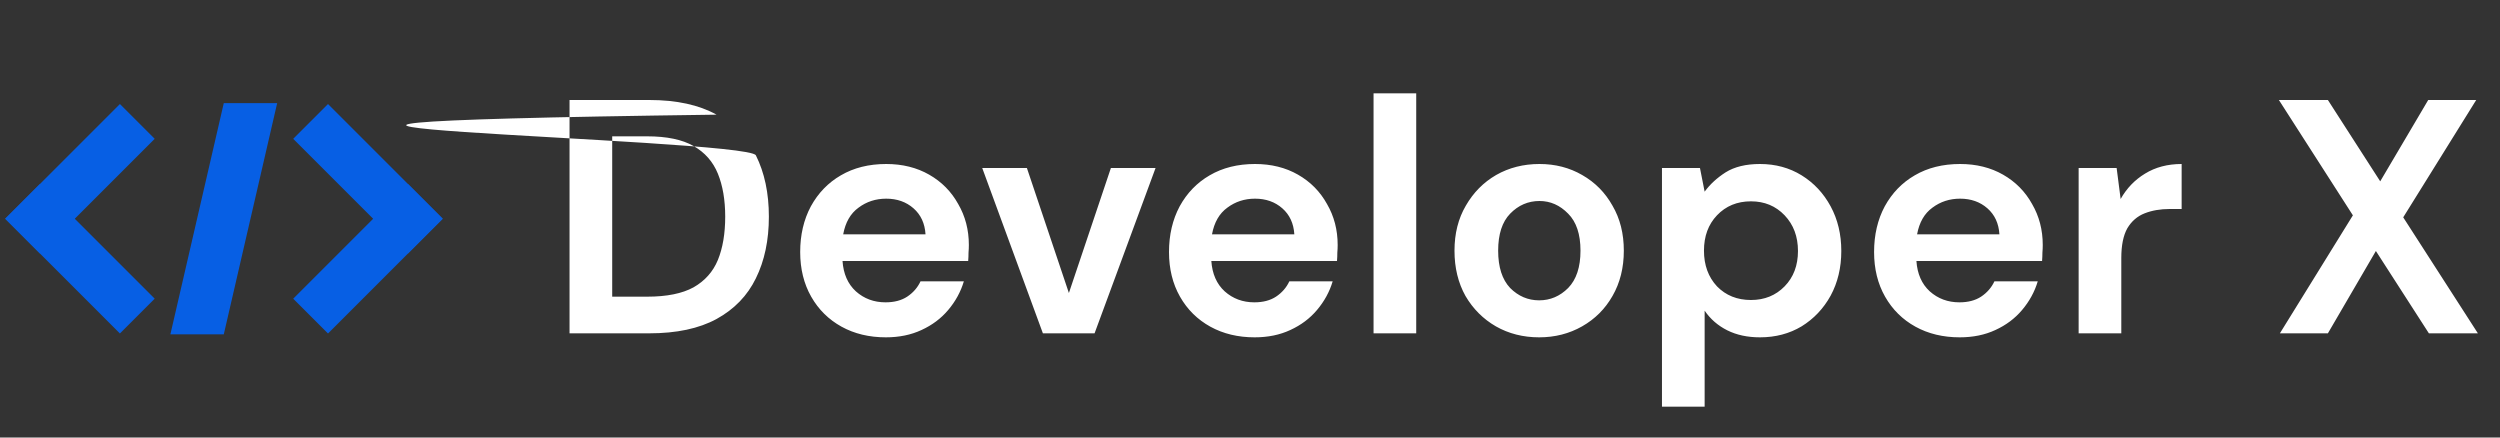 <svg xmlns="http://www.w3.org/2000/svg" width="240" height="42" viewBox="0 0 240 42" fill="none">
<rect x="0" y="0" width="240" height="42" fill="#333333" stroke="none"/>
<g clip-path="url(#clip0_2106_54660)">
<path d="M16.357 32.098H21.483L26.608 9.902H21.483L16.357 32.098Z" fill="#075FE4"/>
<path d="M11.511 9.987L0.5 20.998L0.502 21L0.5 21.002L11.511 32.014L14.851 28.674L7.177 21L14.851 13.326L11.511 9.987Z" fill="#075FE4"/>
<path d="M3.84 17.663L0.502 21.001L3.84 24.338L7.178 21L3.84 17.663Z" fill="#075FE4"/>
<path d="M42.499 20.998L31.488 9.987L28.148 13.326L35.822 21L28.148 28.674L31.488 32.014L42.499 21.002L42.497 21L42.499 20.998Z" fill="#075FE4"/>
<path d="M39.16 17.662L35.822 21L39.16 24.338L42.498 21L39.16 17.662Z" fill="#075FE4"/>
<path d="M54.676 32V9.6H62.324C64.948 9.6 67.103 10.069 68.788 11.008C70.F4947 11.925 71.753 13.227 72.564 14.912C73.396 16.576 73.812 18.539 73.812 20.8C73.812 23.061 73.396 25.035 72.564 26.72C71.753 28.384 70.495 29.685 68.788 30.624C67.103 31.541 64.948 32 62.324 32H54.676ZM58.772 28.48H62.132C64.009 28.48 65.492 28.181 66.58 27.584C67.668 26.965 68.447 26.091 68.916 24.96C69.385 23.808 69.62 22.421 69.62 20.8C69.62 19.2 69.385 17.824 68.916 16.672C68.447 15.52 67.668 14.635 66.58 14.016C65.492 13.397 64.009 13.088 62.132 13.088H58.772V28.48ZM85.042 32.384C83.442 32.384 82.023 32.043 80.786 31.36C79.549 30.677 78.578 29.717 77.874 28.48C77.17 27.243 76.818 25.813 76.818 24.192C76.818 22.549 77.159 21.088 77.842 19.808C78.546 18.528 79.506 17.536 80.722 16.832C81.959 16.107 83.41 15.744 85.074 15.744C86.631 15.744 88.007 16.085 89.202 16.768C90.397 17.451 91.325 18.389 91.986 19.584C92.669 20.757 93.01 22.069 93.01 23.52C93.01 23.755 92.999 24 92.978 24.256C92.978 24.512 92.967 24.779 92.946 25.056H80.882C80.967 26.293 81.394 27.264 82.162 27.968C82.951 28.672 83.901 29.024 85.01 29.024C85.842 29.024 86.535 28.843 87.09 28.48C87.666 28.096 88.093 27.605 88.37 27.008H92.53C92.231 28.011 91.73 28.928 91.026 29.76C90.343 30.571 89.49 31.211 88.466 31.68C87.463 32.149 86.322 32.384 85.042 32.384ZM85.074 19.072C84.071 19.072 83.186 19.36 82.418 19.936C81.65 20.491 81.159 21.344 80.946 22.496H88.85C88.786 21.451 88.402 20.619 87.698 20C86.994 19.381 86.119 19.072 85.074 19.072ZM100.118 32L94.294 16.128H98.582L102.614 28.128L106.646 16.128H110.934L105.078 32H100.118ZM120.448 32.384C118.848 32.384 117.43 32.043 116.192 31.36C114.955 30.677 113.984 29.717 113.28 28.48C112.576 27.243 112.224 25.813 112.224 24.192C112.224 22.549 112.566 21.088 113.248 19.808C113.952 18.528 114.912 17.536 116.128 16.832C117.366 16.107 118.816 15.744 120.48 15.744C122.038 15.744 123.414 16.085 124.608 16.768C125.803 17.451 126.731 18.389 127.392 19.584C128.075 20.757 128.416 22.069 128.416 23.52C128.416 23.755 128.406 24 128.384 24.256C128.384 24.512 128.374 24.779 128.352 25.056H116.288C116.374 26.293 116.8 27.264 117.568 27.968C118.358 28.672 119.307 29.024 120.416 29.024C121.248 29.024 121.942 28.843 122.496 28.48C123.072 28.096 123.499 27.605 123.776 27.008H127.936C127.638 28.011 127.136 28.928 126.432 29.76C125.75 30.571 124.896 31.211 123.872 31.68C122.87 32.149 121.728 32.384 120.448 32.384ZM120.48 19.072C119.478 19.072 118.592 19.36 117.824 19.936C117.056 20.491 116.566 21.344 116.352 22.496H124.256C124.192 21.451 123.808 20.619 123.104 20C122.4 19.381 121.526 19.072 120.48 19.072ZM131.861 32V8.96H135.957V32H131.861ZM147.759 32.384C146.223 32.384 144.836 32.032 143.599 31.328C142.383 30.624 141.412 29.653 140.687 28.416C139.983 27.157 139.631 25.707 139.631 24.064C139.631 22.421 139.993 20.981 140.719 19.744C141.444 18.485 142.415 17.504 143.631 16.8C144.868 16.096 146.255 15.744 147.791 15.744C149.305 15.744 150.671 16.096 151.887 16.8C153.124 17.504 154.095 18.485 154.799 19.744C155.524 20.981 155.887 22.421 155.887 24.064C155.887 25.707 155.524 27.157 154.799 28.416C154.095 29.653 153.124 30.624 151.887 31.328C150.649 32.032 149.273 32.384 147.759 32.384ZM147.759 28.832C148.825 28.832 149.753 28.437 150.543 27.648C151.332 26.837 151.727 25.643 151.727 24.064C151.727 22.485 151.332 21.301 150.543 20.512C149.753 19.701 148.836 19.296 147.791 19.296C146.703 19.296 145.764 19.701 144.975 20.512C144.207 21.301 143.823 22.485 143.823 24.064C143.823 25.643 144.207 26.837 144.975 27.648C145.764 28.437 146.692 28.832 147.759 28.832ZM159.549 39.04V16.128H163.197L163.645 18.4C164.157 17.696 164.829 17.077 165.661 16.544C166.514 16.011 167.613 15.744 168.957 15.744C170.45 15.744 171.783 16.107 172.957 16.832C174.13 17.557 175.058 18.549 175.741 19.808C176.423 21.067 176.765 22.496 176.765 24.096C176.765 25.696 176.423 27.125 175.741 28.384C175.058 29.621 174.13 30.603 172.957 31.328C171.783 32.032 170.45 32.384 168.957 32.384C167.762 32.384 166.717 32.16 165.821 31.712C164.925 31.264 164.199 30.635 163.645 29.824V39.04H159.549ZM168.093 28.8C169.394 28.8 170.471 28.363 171.325 27.488C172.178 26.613 172.605 25.483 172.605 24.096C172.605 22.709 172.178 21.568 171.325 20.672C170.471 19.776 169.394 19.328 168.093 19.328C166.77 19.328 165.682 19.776 164.829 20.672C163.997 21.547 163.581 22.677 163.581 24.064C163.581 25.451 163.997 26.592 164.829 27.488C165.682 28.363 166.77 28.8 168.093 28.8ZM188.136 32.384C186.536 32.384 185.117 32.043 183.88 31.36C182.642 30.677 181.672 29.717 180.968 28.48C180.264 27.243 179.912 25.813 179.912 24.192C179.912 22.549 180.253 21.088 180.936 19.808C181.64 18.528 182.6 17.536 183.816 16.832C185.053 16.107 186.504 15.744 188.168 15.744C189.725 15.744 191.101 16.085 192.296 16.768C193.49 17.451 194.418 18.389 195.08 19.584C195.762 20.757 196.104 22.069 196.104 23.52C196.104 23.755 196.093 24 196.072 24.256C196.072 24.512 196.061 24.779 196.04 25.056H183.976C184.061 26.293 184.488 27.264 185.256 27.968C186.045 28.672 186.994 29.024 188.104 29.024C188.936 29.024 189.629 28.843 190.184 28.48C190.76 28.096 191.186 27.605 191.464 27.008H195.624C195.325 28.011 194.824 28.928 194.12 29.76C193.437 30.571 192.584 31.211 191.56 31.68C190.557 32.149 189.416 32.384 188.136 32.384ZM188.168 19.072C187.165 19.072 186.28 19.36 185.512 19.936C184.744 20.491 184.253 21.344 184.04 22.496H191.944C191.88 21.451 191.496 20.619 190.792 20C190.088 19.381 189.213 19.072 188.168 19.072ZM199.549 32V16.128H203.197L203.581 19.104C204.157 18.08 204.935 17.269 205.917 16.672C206.919 16.053 208.093 15.744 209.437 15.744V20.064H208.285C207.389 20.064 206.589 20.203 205.885 20.48C205.181 20.757 204.626 21.237 204.221 21.92C203.837 22.603 203.645 23.552 203.645 24.768V32H199.549ZM218.869 32L225.877 20.672L218.773 9.6H223.477L228.501 17.408L233.109 9.6H237.717L230.709 20.864L237.877 32H233.173L228.085 24.096L223.477 32H218.869Z" fill="white"/>
</g>
<defs>
<clipPath id="clip0_2106_54660">
<rect width="240" height="42" fill="white"/>
</clipPath>
</defs>
</svg>